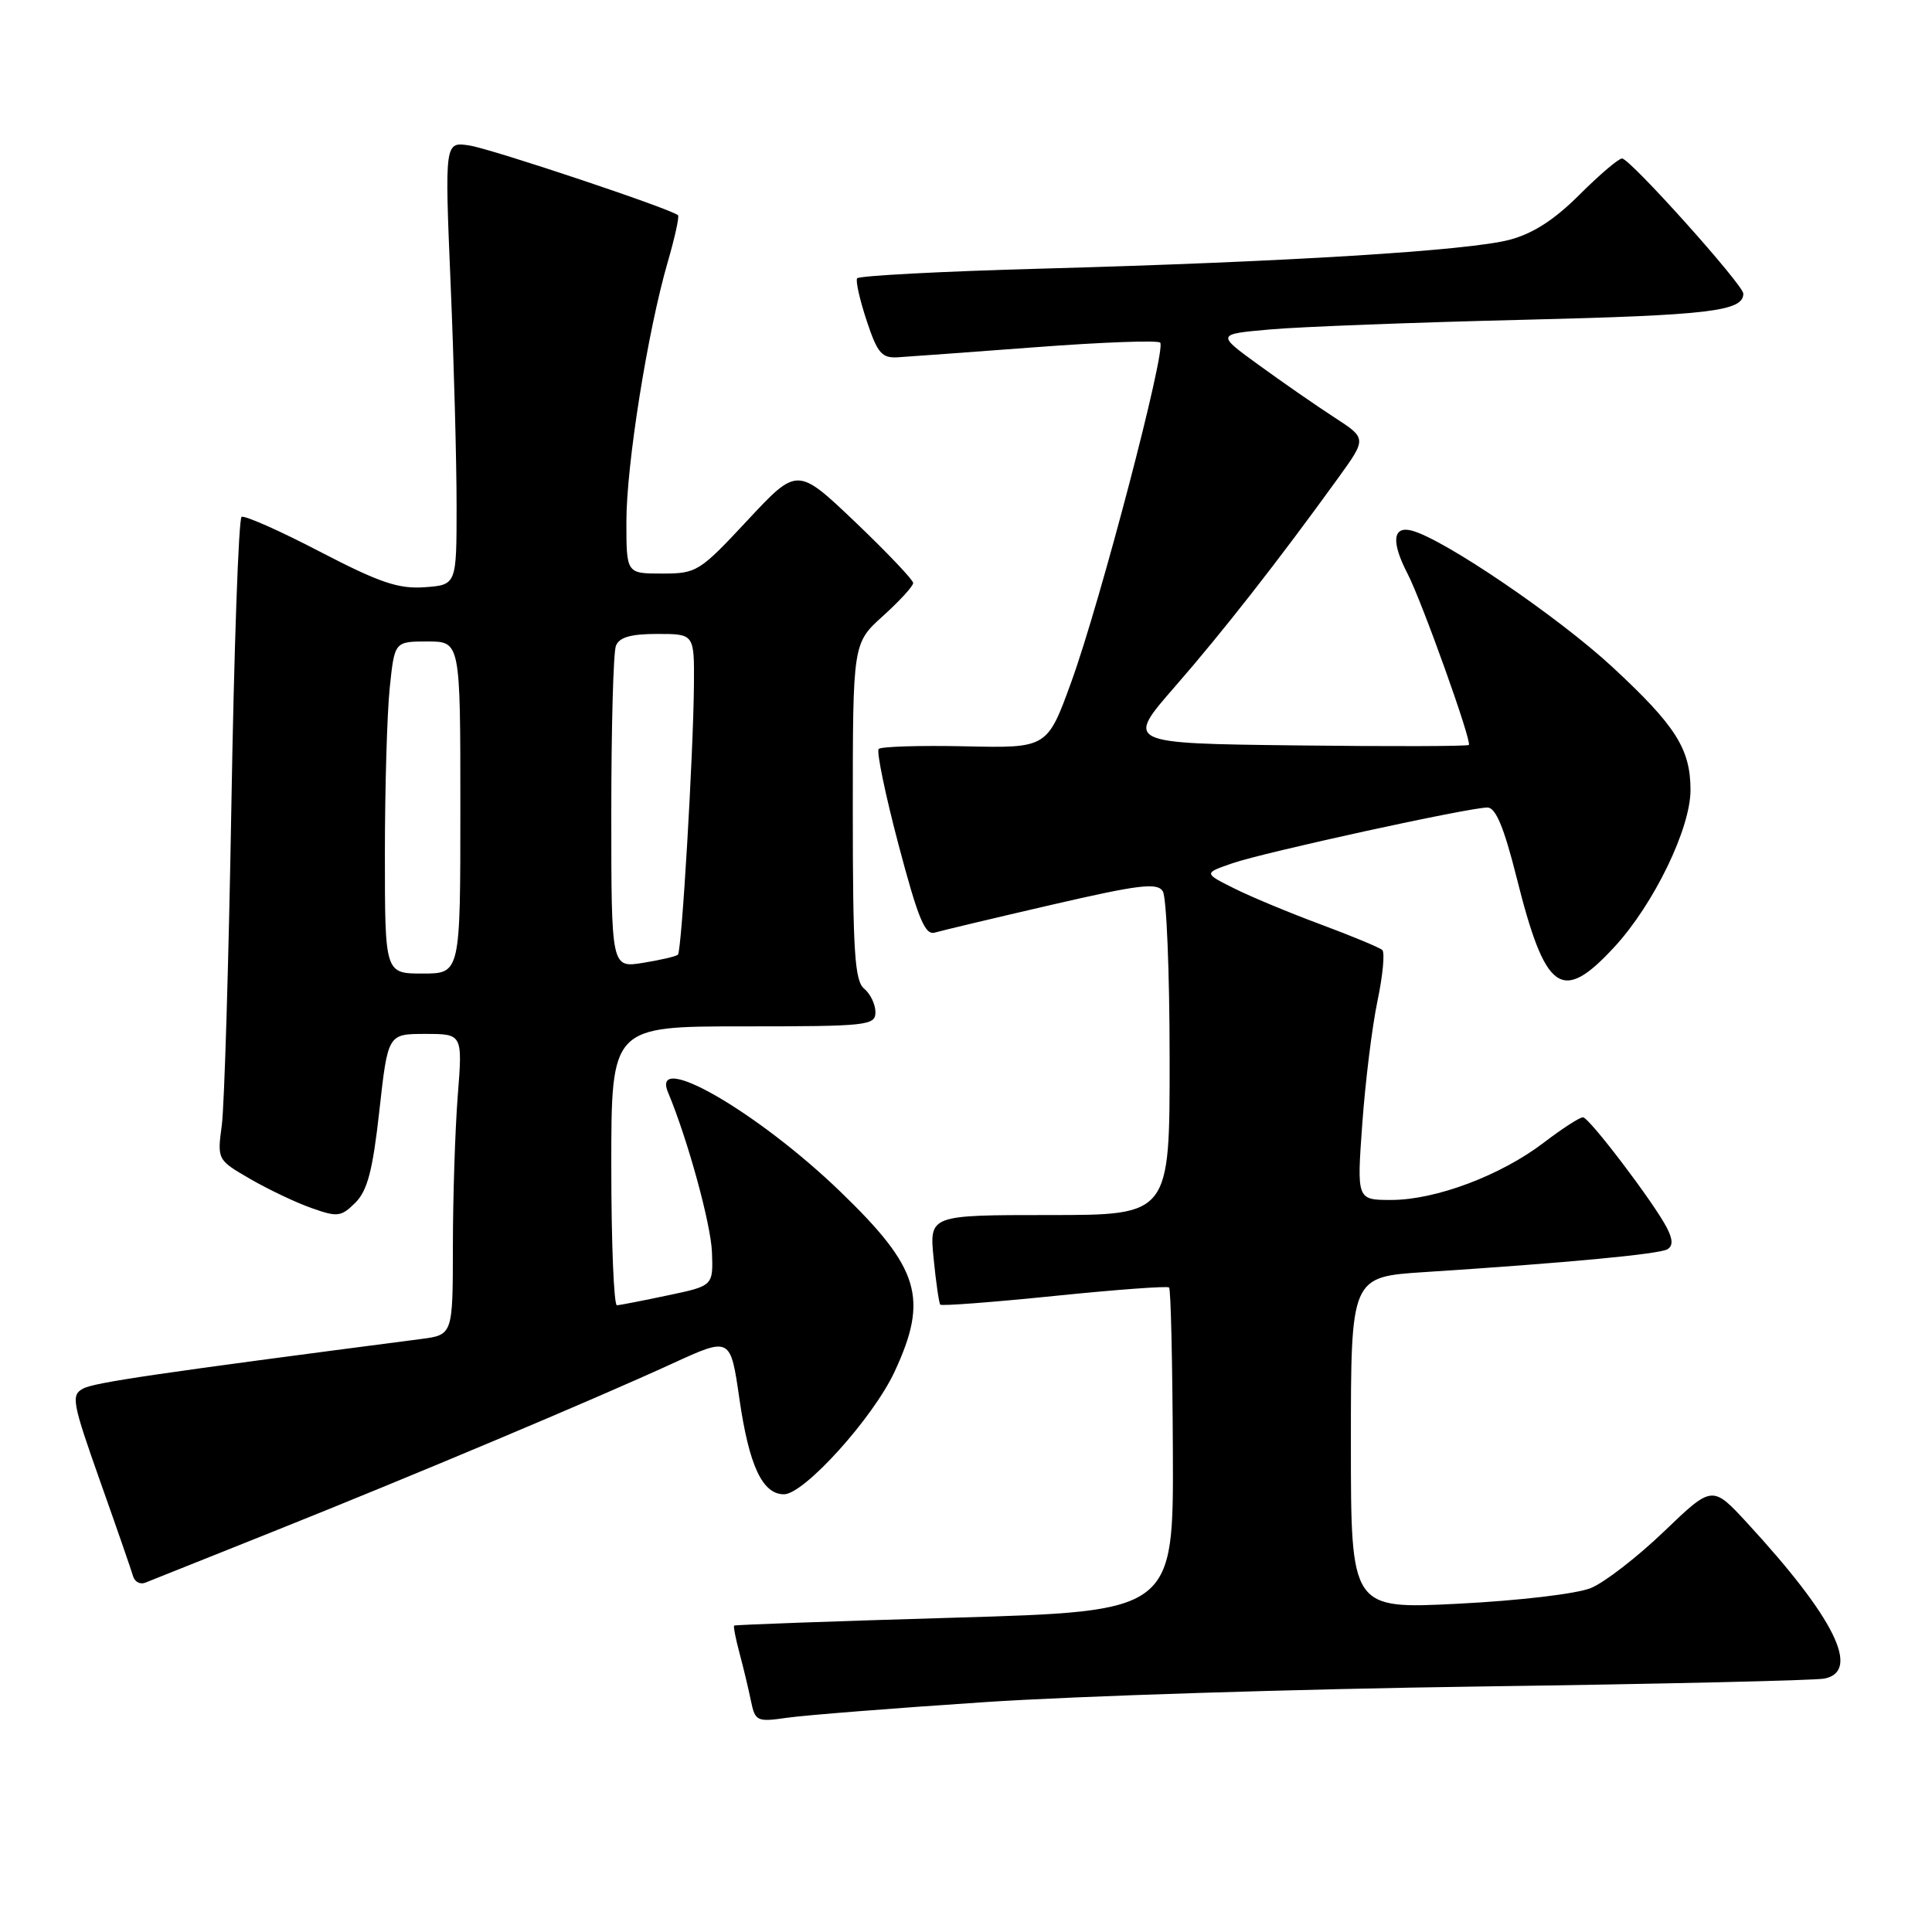 <?xml version="1.0" encoding="UTF-8" standalone="no"?>
<!DOCTYPE svg PUBLIC "-//W3C//DTD SVG 1.1//EN" "http://www.w3.org/Graphics/SVG/1.1/DTD/svg11.dtd" >
<svg xmlns="http://www.w3.org/2000/svg" xmlns:xlink="http://www.w3.org/1999/xlink" version="1.1" viewBox="0 0 256 256">
 <g >
 <path fill="currentColor"
d=" M 130.50 225.54 C 142.60 224.73 172.07 223.80 196.00 223.47 C 219.93 223.14 240.51 222.67 241.75 222.42 C 246.59 221.44 243.09 214.37 231.52 201.81 C 226.89 196.79 226.89 196.79 220.50 202.92 C 216.99 206.29 212.63 209.67 210.81 210.42 C 208.94 211.19 201.30 212.09 193.25 212.50 C 179.00 213.22 179.00 213.22 179.00 191.21 C 179.00 169.19 179.00 169.19 188.75 168.56 C 207.60 167.34 219.90 166.18 220.95 165.53 C 221.69 165.08 221.66 164.22 220.87 162.69 C 219.15 159.36 210.60 148.10 209.76 148.05 C 209.35 148.02 207.00 149.54 204.54 151.42 C 198.85 155.76 190.23 159.00 184.35 159.00 C 179.78 159.00 179.78 159.00 180.51 148.90 C 180.91 143.34 181.81 136.03 182.52 132.65 C 183.23 129.27 183.52 126.22 183.16 125.88 C 182.79 125.55 179.12 124.02 175.00 122.49 C 170.88 120.96 165.70 118.81 163.50 117.70 C 159.50 115.70 159.50 115.70 163.29 114.39 C 167.46 112.94 194.65 107.00 197.09 107.00 C 198.19 107.00 199.28 109.61 200.95 116.25 C 204.78 131.54 206.93 133.06 213.94 125.45 C 219.13 119.82 224.00 109.78 224.00 104.70 C 224.00 99.24 222.06 96.18 213.66 88.39 C 206.47 81.73 191.31 71.42 187.07 70.31 C 184.54 69.65 184.32 71.79 186.49 75.98 C 188.41 79.68 195.06 98.27 194.63 98.71 C 194.44 98.89 184.13 98.92 171.71 98.77 C 149.13 98.50 149.13 98.50 155.67 91.00 C 161.98 83.77 169.44 74.24 177.34 63.30 C 181.10 58.09 181.10 58.09 176.80 55.30 C 174.44 53.77 169.95 50.66 166.83 48.39 C 161.16 44.28 161.16 44.28 168.33 43.65 C 172.27 43.30 187.43 42.72 202.00 42.37 C 226.54 41.77 231.00 41.24 231.00 38.91 C 231.00 37.75 215.98 21.00 214.93 21.00 C 214.47 21.00 211.93 23.16 209.29 25.80 C 205.96 29.13 203.12 30.96 200.00 31.78 C 194.49 33.22 170.57 34.70 138.23 35.59 C 124.88 35.95 113.79 36.54 113.57 36.88 C 113.36 37.23 113.93 39.76 114.84 42.50 C 116.27 46.82 116.84 47.48 119.00 47.34 C 120.38 47.26 128.62 46.65 137.32 46.00 C 146.02 45.34 153.41 45.07 153.73 45.40 C 154.58 46.24 145.78 79.81 141.97 90.31 C 138.77 99.13 138.77 99.13 127.89 98.89 C 121.90 98.76 116.75 98.92 116.43 99.24 C 116.12 99.55 117.30 105.26 119.06 111.93 C 121.67 121.79 122.57 123.96 123.88 123.57 C 124.77 123.31 131.73 121.65 139.35 119.89 C 150.95 117.21 153.34 116.92 154.08 118.10 C 154.57 118.87 154.98 128.84 154.98 140.25 C 155.00 161.00 155.00 161.00 139.07 161.00 C 123.14 161.00 123.14 161.00 123.71 166.75 C 124.02 169.91 124.42 172.66 124.59 172.87 C 124.76 173.07 131.56 172.55 139.70 171.72 C 147.84 170.89 154.69 170.38 154.91 170.60 C 155.14 170.82 155.36 180.56 155.41 192.25 C 155.50 213.50 155.50 213.50 126.50 214.35 C 110.55 214.82 97.40 215.29 97.28 215.40 C 97.16 215.51 97.48 217.15 97.99 219.05 C 98.50 220.95 99.18 223.79 99.50 225.36 C 100.06 228.08 100.29 228.19 104.30 227.61 C 106.61 227.28 118.40 226.34 130.50 225.54 Z  M 36.00 203.02 C 54.78 195.51 78.76 185.42 89.15 180.65 C 96.79 177.15 96.79 177.15 97.97 185.32 C 99.25 194.20 101.02 198.00 103.88 198.00 C 106.55 198.00 115.68 187.89 118.53 181.77 C 123.07 172.02 121.87 168.04 111.32 157.87 C 100.33 147.28 86.16 139.12 88.52 144.75 C 91.12 150.96 94.20 162.18 94.34 165.94 C 94.50 170.38 94.50 170.38 88.50 171.64 C 85.20 172.34 82.16 172.93 81.75 172.96 C 81.34 172.98 81.00 164.68 81.00 154.50 C 81.00 136.00 81.00 136.00 98.50 136.00 C 114.95 136.00 116.00 135.89 116.00 134.12 C 116.00 133.09 115.33 131.68 114.50 131.00 C 113.25 129.96 113.00 126.06 113.00 107.49 C 113.00 85.23 113.00 85.23 117.00 81.62 C 119.20 79.63 121.00 77.67 121.00 77.25 C 121.00 76.84 117.55 73.21 113.33 69.18 C 105.65 61.87 105.65 61.87 99.06 68.93 C 92.69 75.77 92.31 76.00 87.73 76.00 C 83.00 76.00 83.00 76.00 83.00 69.12 C 83.00 61.56 85.83 43.80 88.49 34.68 C 89.42 31.47 90.03 28.70 89.84 28.52 C 89.01 27.71 65.18 19.74 62.21 19.28 C 58.92 18.77 58.92 18.77 59.71 37.64 C 60.15 48.01 60.50 61.22 60.50 67.00 C 60.50 77.50 60.50 77.50 56.27 77.81 C 52.79 78.06 50.31 77.21 42.37 73.09 C 37.06 70.32 32.40 68.26 32.01 68.49 C 31.62 68.73 31.01 85.93 30.66 106.71 C 30.30 127.50 29.73 146.57 29.39 149.09 C 28.78 153.67 28.79 153.69 33.14 156.21 C 35.54 157.60 39.19 159.34 41.27 160.07 C 44.72 161.30 45.20 161.24 47.09 159.36 C 48.70 157.75 49.39 155.07 50.27 147.15 C 51.40 137.00 51.40 137.00 56.35 137.00 C 61.30 137.00 61.30 137.00 60.65 145.25 C 60.30 149.79 60.01 158.76 60.01 165.19 C 60.00 176.88 60.00 176.88 55.75 177.43 C 20.88 181.96 12.51 183.19 11.02 183.99 C 9.39 184.86 9.56 185.77 13.25 196.22 C 15.45 202.42 17.42 208.11 17.63 208.85 C 17.84 209.60 18.58 209.99 19.26 209.71 C 19.94 209.44 27.47 206.43 36.00 203.02 Z  M 51.00 113.15 C 51.00 104.43 51.29 94.53 51.64 91.15 C 52.28 85.00 52.28 85.00 56.64 85.00 C 61.00 85.00 61.00 85.00 61.00 107.00 C 61.00 129.00 61.00 129.00 56.00 129.00 C 51.00 129.00 51.00 129.00 51.00 113.15 Z  M 81.00 107.71 C 81.00 96.41 81.27 86.45 81.61 85.58 C 82.05 84.44 83.57 84.00 87.11 84.00 C 92.00 84.00 92.00 84.00 91.95 90.75 C 91.87 100.00 90.33 126.00 89.83 126.50 C 89.61 126.72 87.53 127.21 85.21 127.58 C 81.00 128.26 81.00 128.26 81.00 107.71 Z "/>
</g>
</svg>